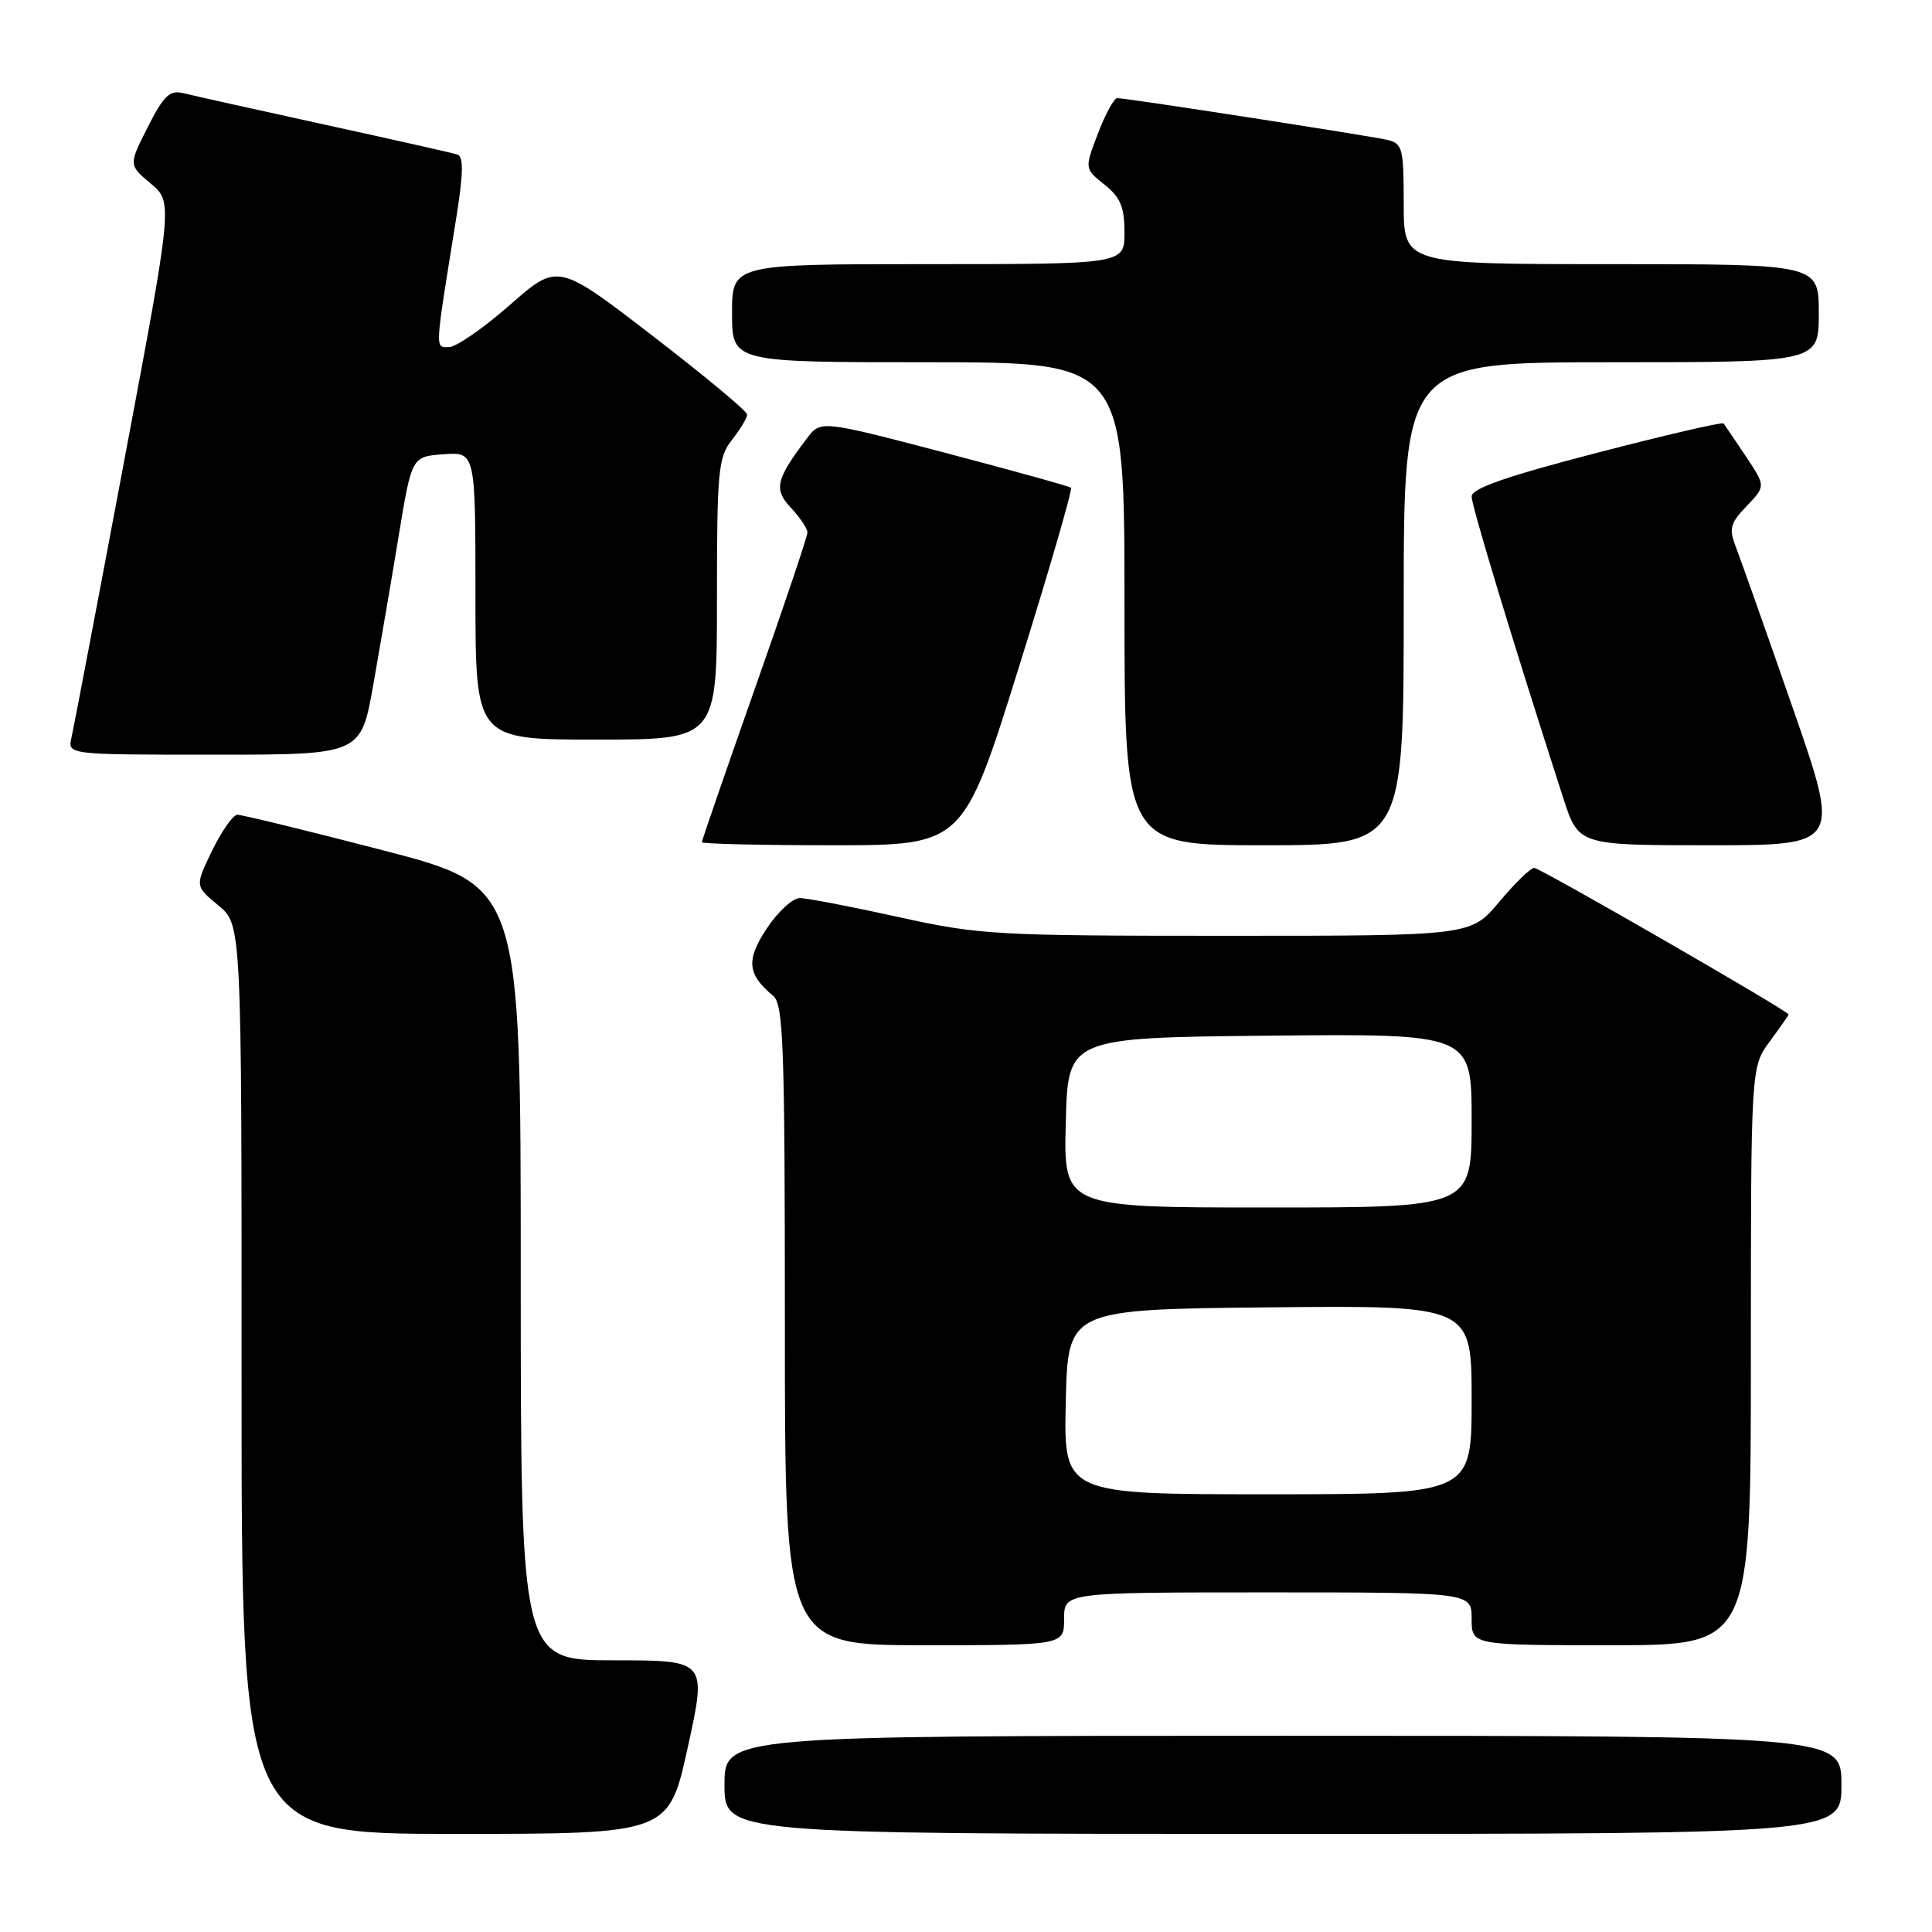 <?xml version="1.0" encoding="UTF-8" standalone="no"?>
<!DOCTYPE svg PUBLIC "-//W3C//DTD SVG 1.1//EN" "http://www.w3.org/Graphics/SVG/1.1/DTD/svg11.dtd" >
<svg xmlns="http://www.w3.org/2000/svg" xmlns:xlink="http://www.w3.org/1999/xlink" version="1.1" viewBox="0 0 256 256">
 <g >
 <path fill="currentColor"
d=" M 91.14 231.50 C 93.66 220.00 93.66 220.00 81.33 220.00 C 69.00 220.00 69.00 220.00 69.00 168.71 C 69.00 117.41 69.00 117.41 50.75 112.67 C 40.71 110.06 32.03 107.95 31.45 107.96 C 30.87 107.98 29.37 110.12 28.11 112.71 C 25.83 117.41 25.83 117.41 28.92 119.96 C 32.02 122.50 32.02 122.50 32.01 182.75 C 32.00 243.00 32.00 243.00 60.31 243.00 C 88.62 243.00 88.62 243.00 91.14 231.50 Z  M 244.00 236.50 C 244.00 230.00 244.00 230.00 170.00 230.00 C 96.00 230.00 96.00 230.00 96.00 236.50 C 96.00 243.00 96.00 243.00 170.00 243.00 C 244.00 243.00 244.00 243.00 244.00 236.50 Z  M 141.00 214.50 C 141.00 211.00 141.00 211.00 168.00 211.00 C 195.00 211.00 195.00 211.00 195.00 214.50 C 195.00 218.00 195.00 218.00 213.50 218.00 C 232.00 218.00 232.00 218.00 232.00 179.69 C 232.00 141.39 232.00 141.39 234.50 138.00 C 235.87 136.14 237.00 134.53 237.00 134.42 C 237.00 133.98 204.06 115.00 203.29 115.00 C 202.81 115.00 200.73 117.03 198.66 119.50 C 194.90 124.00 194.90 124.00 162.60 124.00 C 131.83 124.00 129.77 123.88 119.00 121.50 C 112.78 120.13 106.93 119.00 105.98 119.00 C 105.04 119.00 103.07 120.81 101.61 123.02 C 98.83 127.21 99.01 129.10 102.45 131.95 C 103.81 133.08 104.00 138.51 104.00 175.62 C 104.00 218.00 104.00 218.00 122.50 218.00 C 141.00 218.00 141.00 218.00 141.00 214.50 Z  M 134.98 88.50 C 139.02 75.57 142.14 64.83 141.91 64.63 C 141.69 64.43 134.13 62.34 125.13 59.97 C 108.75 55.68 108.75 55.68 106.92 58.09 C 102.78 63.55 102.49 64.83 104.83 67.32 C 106.02 68.59 107.00 70.05 106.99 70.56 C 106.99 71.08 103.84 80.43 99.99 91.34 C 96.15 102.25 93.00 111.37 93.00 111.59 C 93.00 111.82 100.79 112.00 110.32 112.00 C 127.63 112.00 127.63 112.00 134.98 88.50 Z  M 186.00 80.00 C 186.00 48.00 186.00 48.00 213.50 48.00 C 241.00 48.00 241.00 48.00 241.00 41.50 C 241.00 35.00 241.00 35.00 213.50 35.00 C 186.00 35.00 186.00 35.00 186.00 27.02 C 186.00 19.56 185.85 19.00 183.75 18.52 C 181.21 17.95 149.25 13.00 148.05 13.00 C 147.62 13.00 146.47 15.10 145.49 17.67 C 143.70 22.35 143.70 22.35 146.35 24.46 C 148.46 26.15 149.00 27.43 149.00 30.79 C 149.00 35.00 149.00 35.00 123.00 35.00 C 97.00 35.00 97.00 35.00 97.00 41.50 C 97.00 48.00 97.00 48.00 123.00 48.00 C 149.00 48.00 149.00 48.00 149.00 80.00 C 149.00 112.00 149.00 112.00 167.50 112.00 C 186.00 112.00 186.00 112.00 186.00 80.00 Z  M 237.53 93.75 C 234.04 83.71 230.67 74.19 230.05 72.59 C 229.06 70.02 229.22 69.38 231.45 67.05 C 233.97 64.42 233.97 64.42 231.33 60.46 C 229.88 58.28 228.55 56.33 228.38 56.11 C 228.20 55.90 220.62 57.66 211.53 60.02 C 199.56 63.13 195.00 64.72 195.00 65.79 C 195.00 67.07 200.58 85.45 207.14 105.75 C 209.16 112.00 209.16 112.00 226.52 112.00 C 243.88 112.00 243.88 112.00 237.53 93.75 Z  M 49.46 90.75 C 50.36 85.66 51.88 76.78 52.83 71.00 C 54.56 60.50 54.56 60.50 58.78 60.19 C 63.00 59.89 63.00 59.89 63.00 78.94 C 63.00 98.00 63.00 98.00 79.00 98.00 C 95.00 98.00 95.00 98.00 95.00 79.41 C 95.00 62.33 95.16 60.61 97.00 58.27 C 98.10 56.87 99.00 55.37 99.00 54.93 C 99.00 54.49 93.35 49.79 86.46 44.49 C 73.91 34.83 73.91 34.83 67.55 40.42 C 64.05 43.49 60.42 46.00 59.48 46.00 C 57.62 46.00 57.58 46.72 60.41 29.17 C 61.39 23.09 61.45 20.74 60.62 20.48 C 60.01 20.28 52.08 18.49 43.00 16.51 C 33.92 14.52 25.52 12.65 24.31 12.35 C 22.49 11.90 21.71 12.64 19.58 16.84 C 17.04 21.86 17.04 21.86 19.97 24.32 C 22.91 26.79 22.91 26.79 16.44 61.15 C 12.89 80.04 9.75 96.51 9.47 97.75 C 8.96 100.00 8.96 100.00 28.39 100.00 C 47.82 100.00 47.82 100.00 49.46 90.75 Z  M 141.22 185.75 C 141.50 173.50 141.50 173.50 168.25 173.23 C 195.00 172.97 195.00 172.97 195.00 185.48 C 195.00 198.00 195.00 198.00 167.97 198.00 C 140.94 198.00 140.94 198.00 141.22 185.75 Z  M 141.22 148.75 C 141.50 137.50 141.50 137.50 168.25 137.23 C 195.00 136.97 195.00 136.97 195.00 148.48 C 195.00 160.00 195.00 160.00 167.97 160.00 C 140.93 160.00 140.93 160.00 141.22 148.75 Z "/>
</g>
</svg>